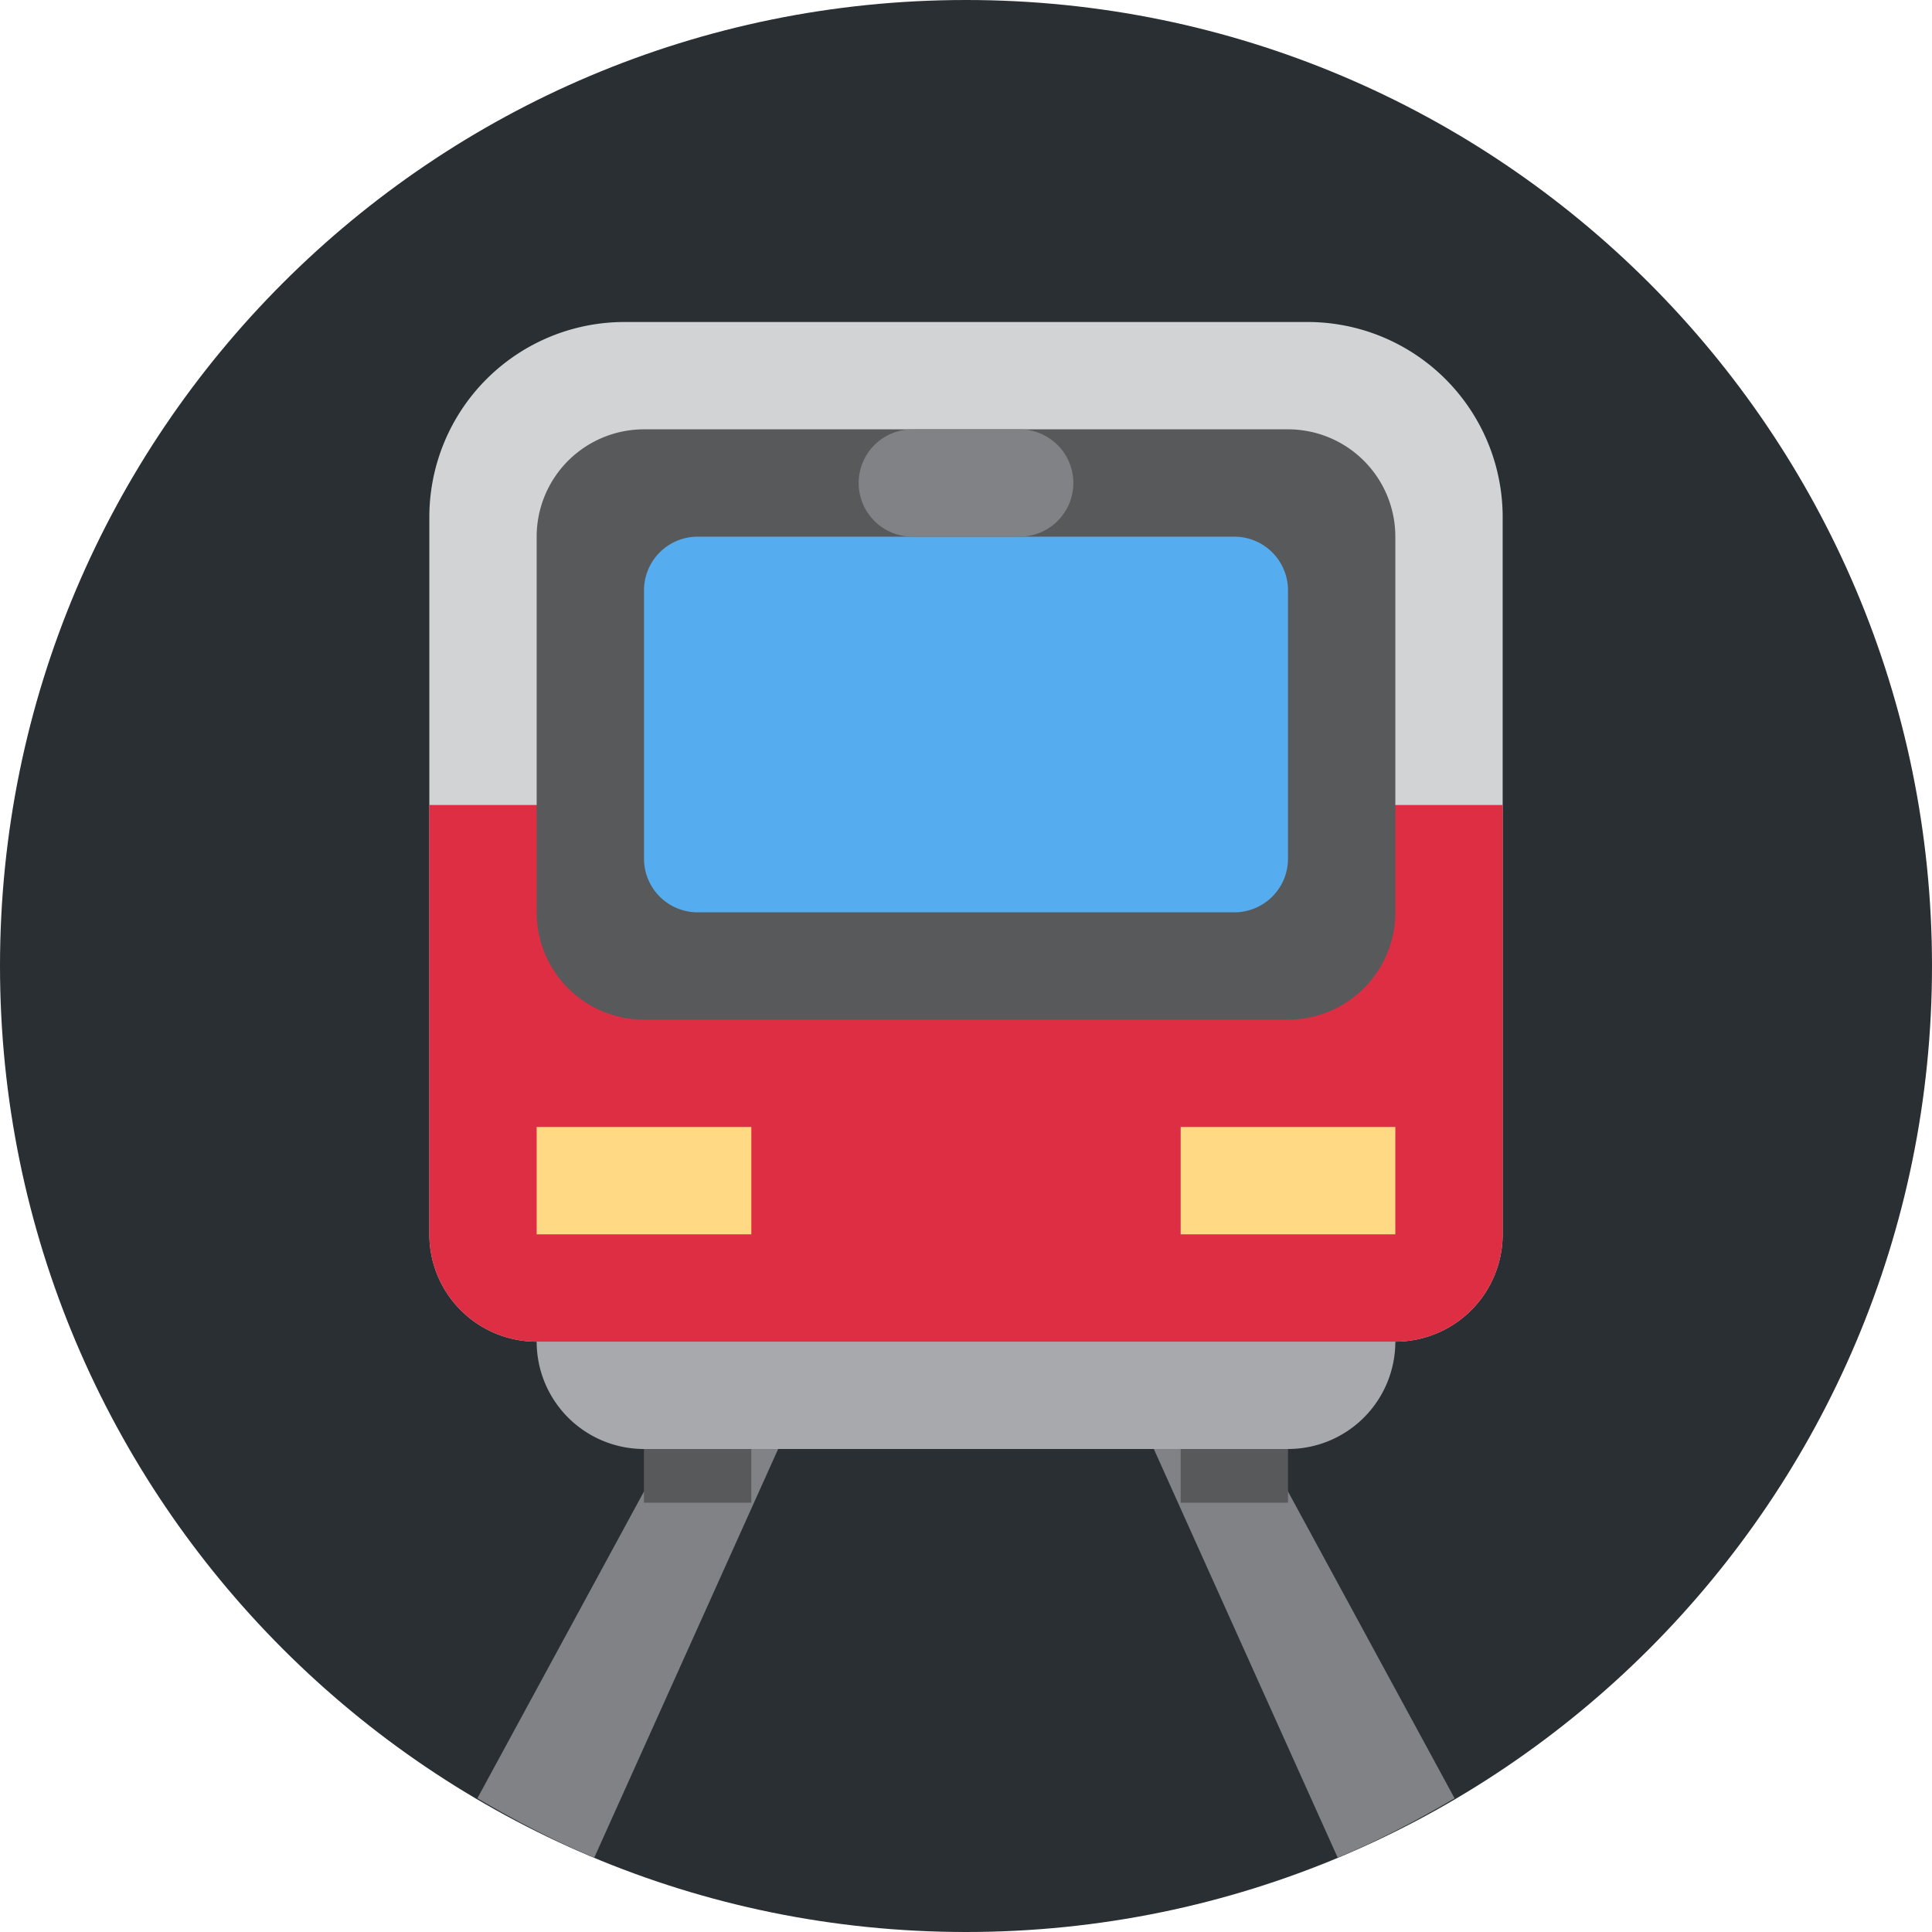 <svg xmlns="http://www.w3.org/2000/svg" viewBox="0 0 45 45"><defs><clipPath id="a"><path d="M0 36h36V0H0v36z"/></clipPath></defs><g clip-path="url(#a)" transform="matrix(1.25 0 0 -1.25 0 45)"><path d="M36 18c0-9.941-8.059-18-18-18S0 8.059 0 18s8.059 18 18 18 18-8.059 18-18" fill="#292f33"/><path d="M8.896 2.491c.7-.412 1.42-.79 2.177-1.106L17.65 16h-1.42L8.895 2.491zM19.77 16h-1.42l6.576-14.615c.756.316 1.478.694 2.178 1.106L19.77 16z" fill="#808285"/><path d="M13.999 10h-2V8h2v2zM24 10h-2V8h2v2z" fill="#58595b"/><path d="M26 11a2 2 0 0 0-2-2H12a2 2 0 0 0-2 2v2a2 2 0 0 0 2 2h12a2 2 0 0 0 2-2v-2z" fill="#a7a9ac"/><path d="M24.363 30H11.636A3.636 3.636 0 0 1 8 26.364V13a2 2 0 0 1 2-2h16a2 2 0 0 1 2 2v13.364A3.636 3.636 0 0 1 24.363 30" fill="#d1d3d4"/><path d="M8 17v-4a2 2 0 0 1 2-2h16a2 2 0 0 1 2 2v8H8v-4z" fill="#dd2e44"/><path d="M26 19a2 2 0 0 0-2-2H12a2 2 0 0 0-2 2v7a2 2 0 0 0 2 2h12a2 2 0 0 0 2-2v-7z" fill="#58595b"/><path d="M24 20a1 1 0 0 0-1-1H13a1 1 0 0 0-1 1v5a1 1 0 0 0 1 1h10a1 1 0 0 0 1-1v-5z" fill="#55acee"/><path d="M14 13h-4v2h4v-2zm12 0h-4v2h4v-2z" fill="#ffd983"/><path d="M20 27a1 1 0 0 0-1-1h-2a1 1 0 0 0 0 2h2a1 1 0 0 0 1-1" fill="#808285"/></g></svg>